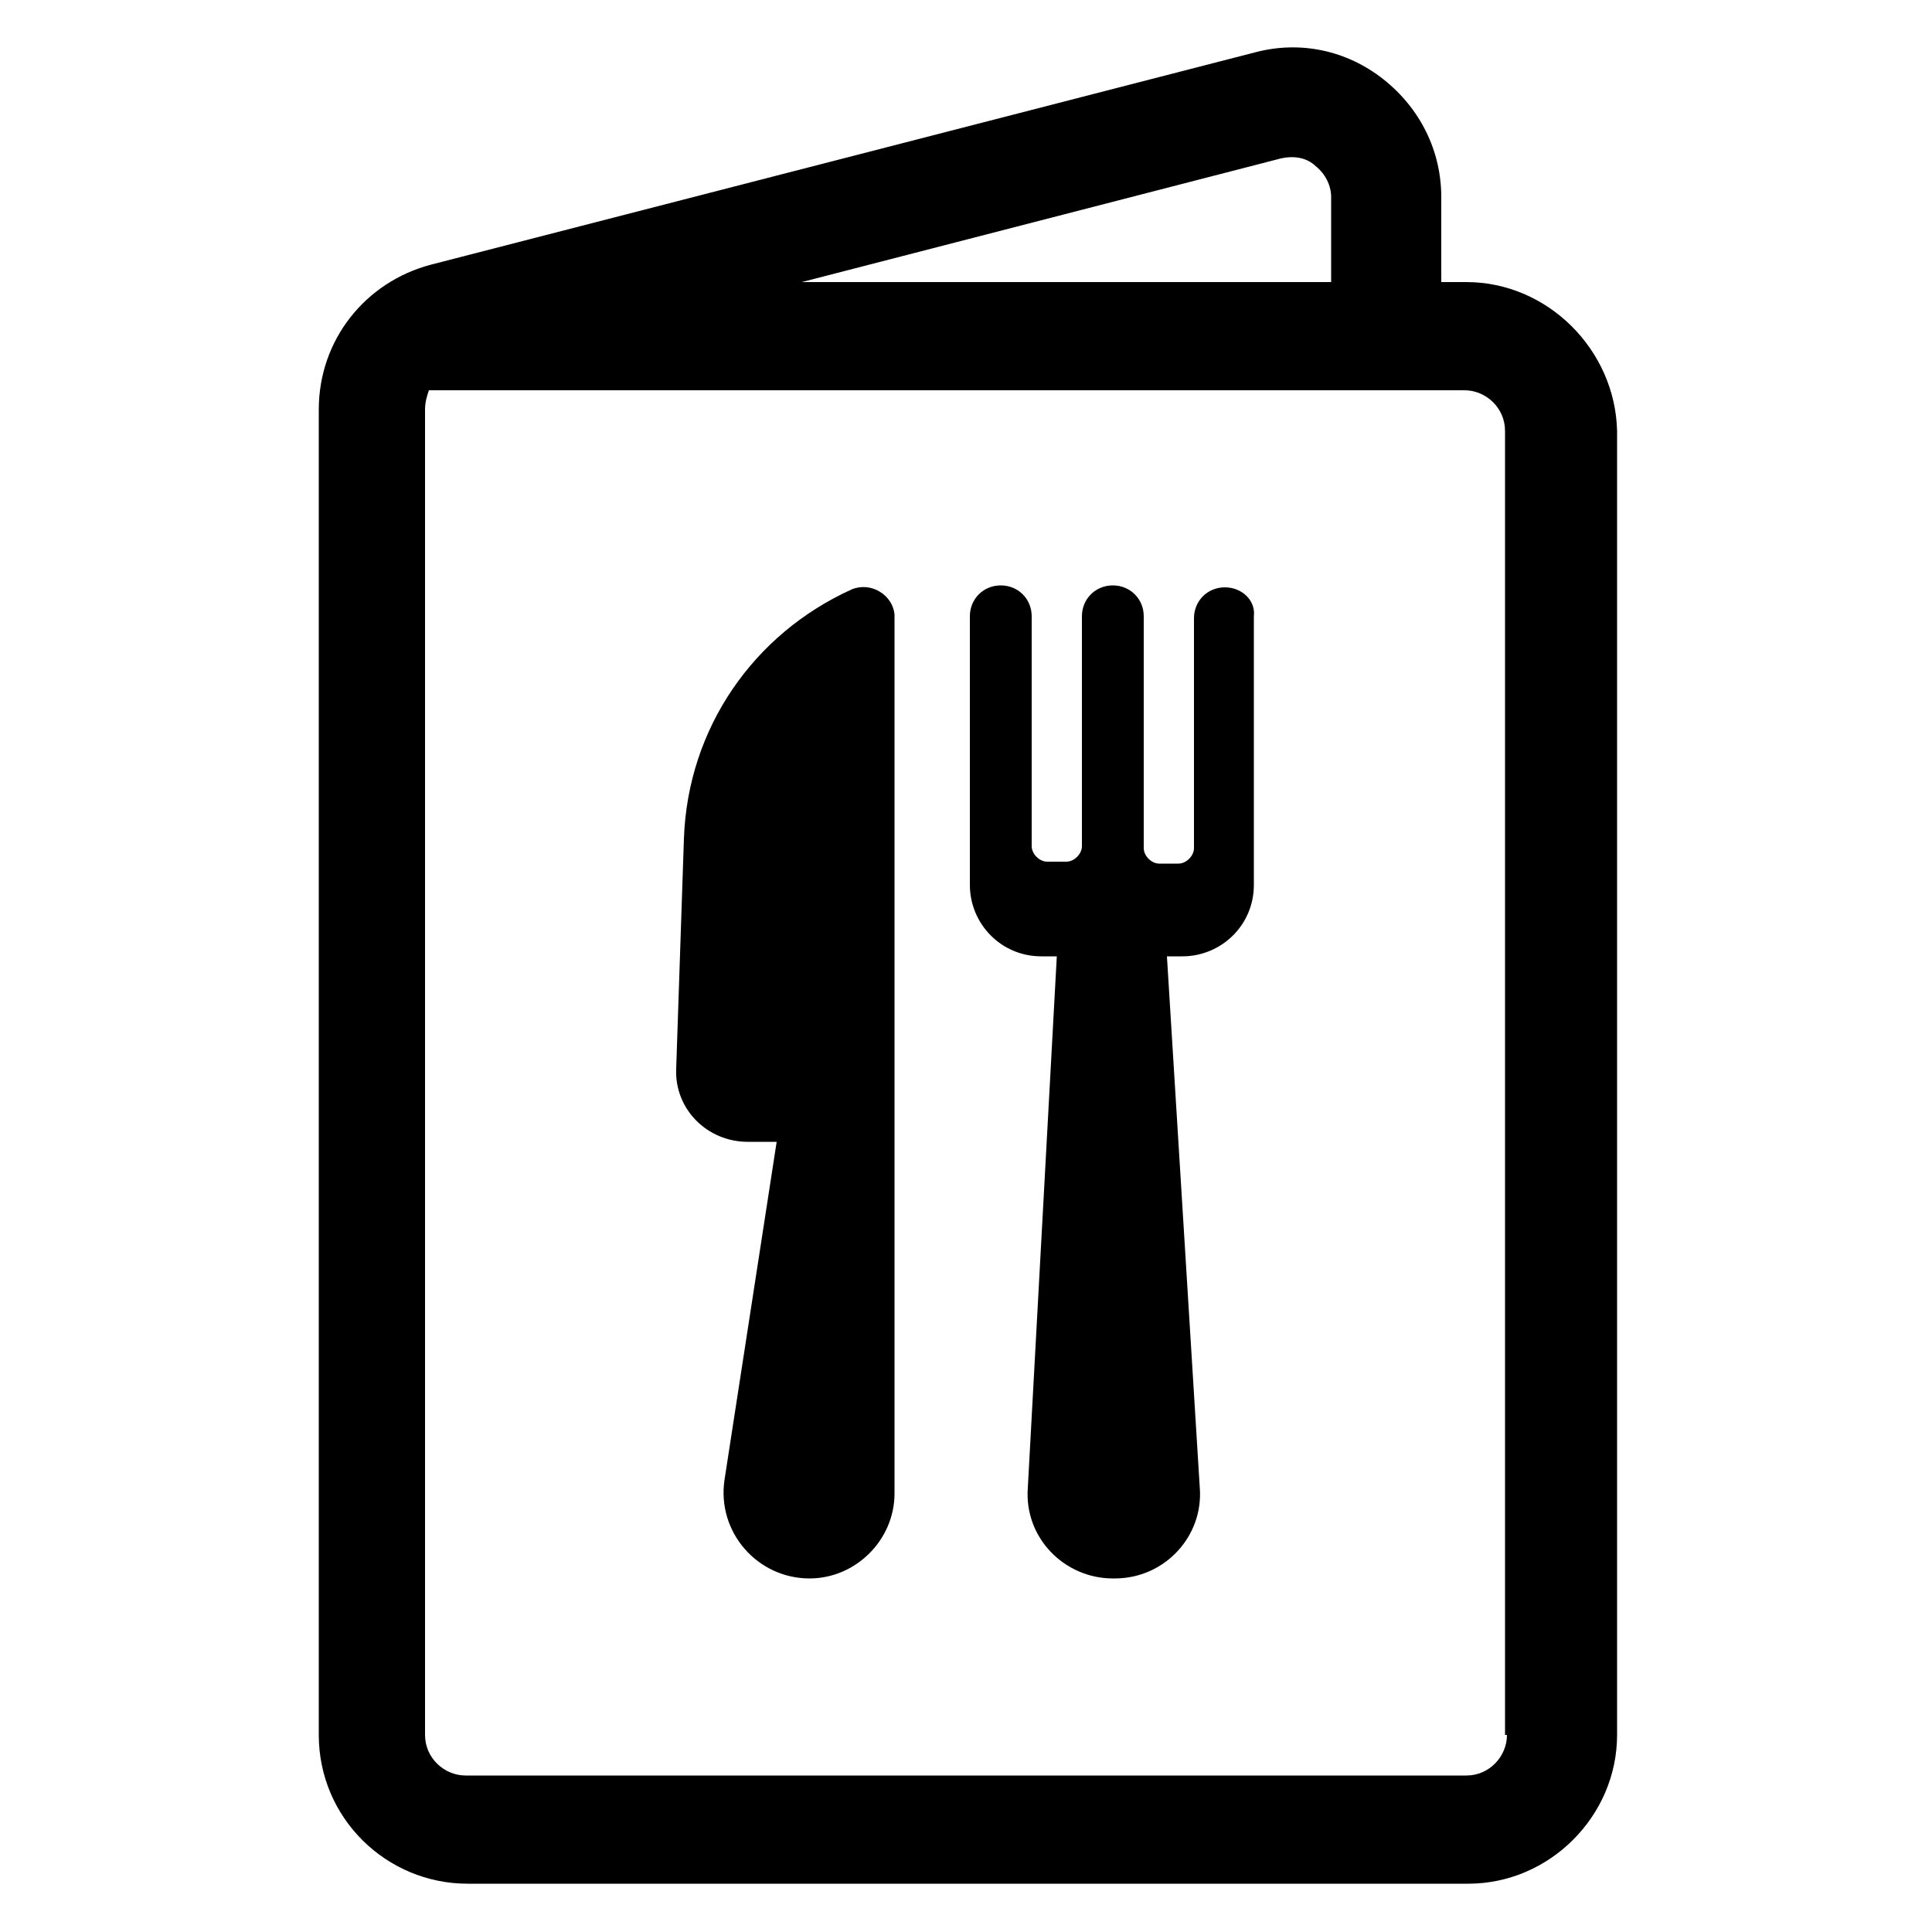 <svg viewBox="0 0 100 100" width="100px" height="100px" style="enable-background:new 0 0 100 100;" xmlns="http://www.w3.org/2000/svg">
  <g>
    <g>
      <path d="M44.1,30.5c-5.1,2.3-8.5,7.2-8.7,12.9L35,55.3c-0.1,2.1,1.6,3.8,3.7,3.8h1.5l-2.7,17.5c-0.4,2.7,1.7,5.1,4.4,5.1     c2.4,0,4.4-2,4.4-4.4V31.8C46.2,30.8,45.1,30.1,44.1,30.5z"/>
      <path d="M63.4,30.4c-0.9,0-1.6,0.7-1.6,1.6v11.9c0,0.4-0.4,0.8-0.8,0.8h-1c-0.4,0-0.8-0.4-0.8-0.8V31.9c0-0.9-0.7-1.6-1.6-1.6     c-0.9,0-1.6,0.7-1.6,1.6v11.9c0,0.4-0.4,0.8-0.8,0.8h-1c-0.4,0-0.8-0.4-0.8-0.8V31.9c0-0.9-0.7-1.6-1.6-1.6     c-0.9,0-1.6,0.7-1.6,1.6v13.9c0,2,1.6,3.7,3.7,3.7h0.8L53.2,77c-0.2,2.6,1.9,4.7,4.4,4.7h0.1c2.6,0,4.6-2.2,4.4-4.7l-1.7-27.5     h0.8l0,0c2,0,3.7-1.6,3.7-3.7V31.9C65,31.1,64.3,30.4,63.4,30.4z"/>
      <path d="M75.9,14.6h-1.3v-4.4c0-2.4-1.1-4.6-3-6.1c-1.9-1.5-4.3-2-6.6-1.4l-42.7,11c-3.4,0.9-5.8,3.9-5.8,7.5v68.6     c0,4.3,3.5,7.7,7.7,7.7h51.8c4.2,0,7.7-3.5,7.7-7.7V22.3C83.6,18.1,80.1,14.6,75.9,14.6z M66.3,8.2c0.9-0.2,1.5,0.1,1.8,0.4     c0.5,0.4,0.8,1,0.8,1.6v4.4H41.5L66.3,8.2z M78,89.8c0,1.1-0.9,2.1-2.1,2.1H24.1c-1.1,0-2.1-0.9-2.1-2.1V21.2     c0-0.4,0.1-0.7,0.2-1h53.6c1.1,0,2.1,0.9,2.1,2.1V89.8z"/>
    </g>
  </g>
</svg>
